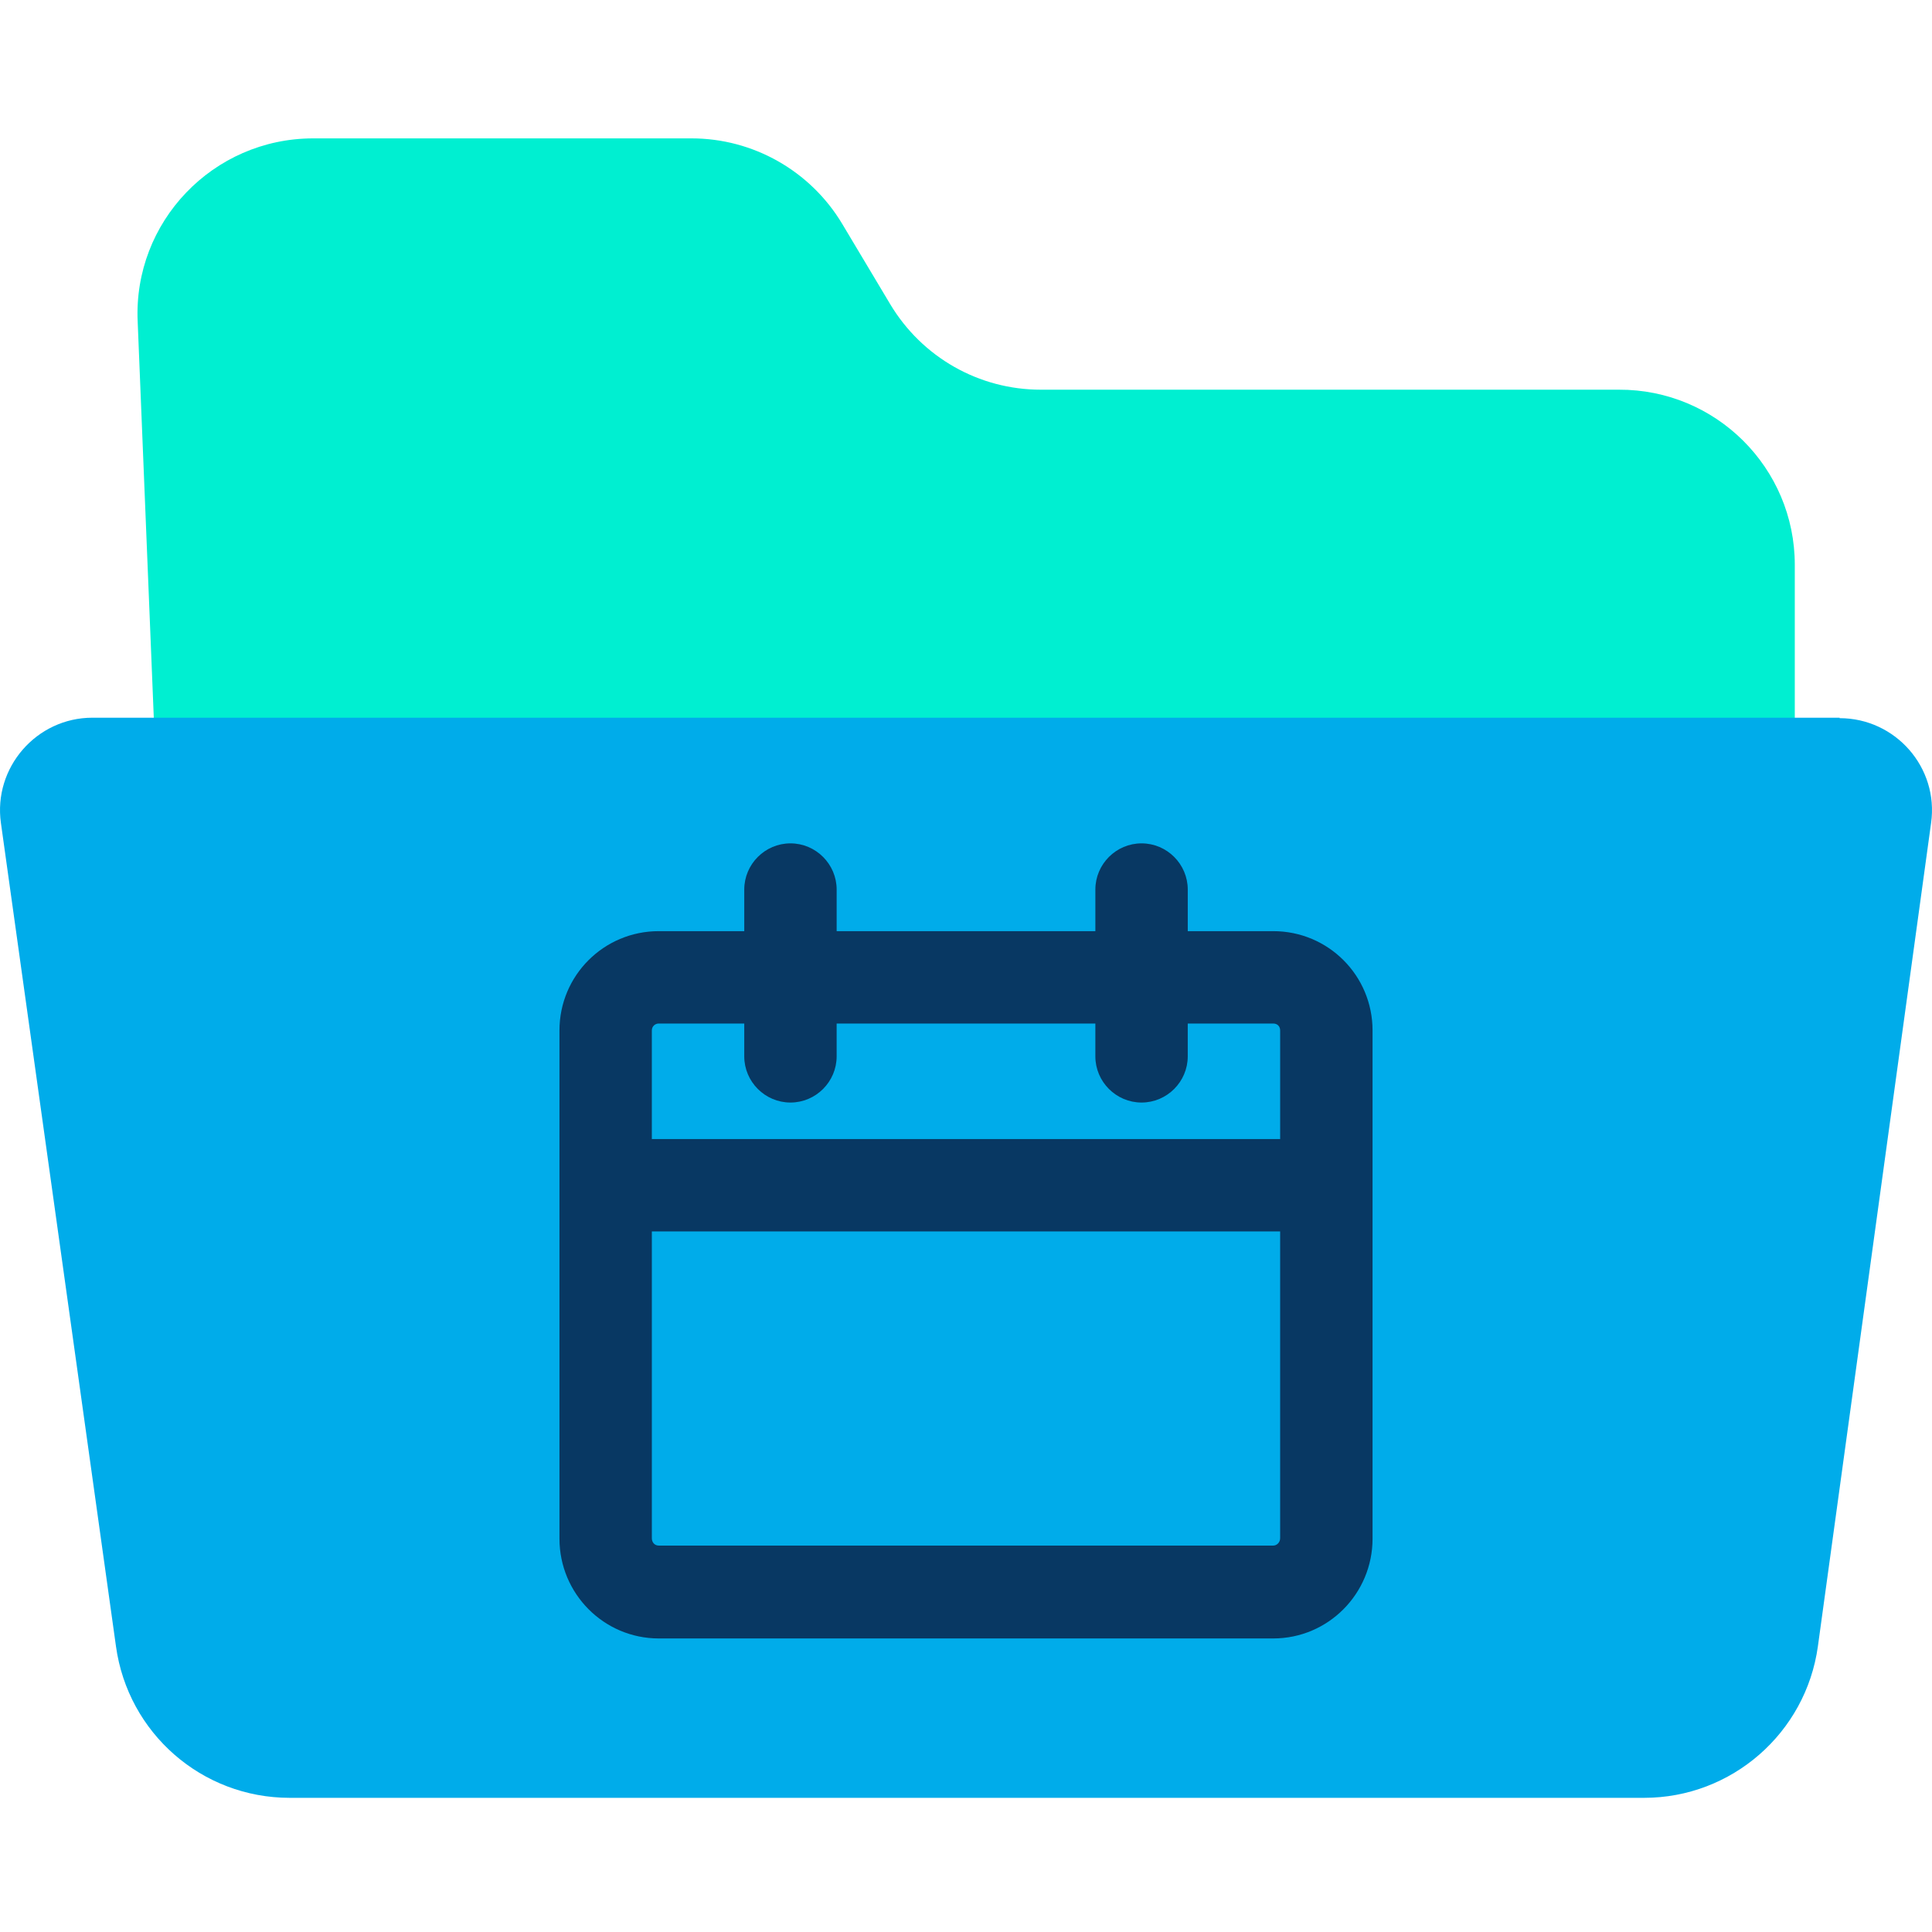 <svg height="638pt" viewBox="0 -45 638.75 638" width="638pt" xmlns="http://www.w3.org/2000/svg"><path d="m593.387 141.355v65.977h-541.914l-5.953-146.32c-1.531-32.992 24.891-60.637 58.039-60.637h125.094c20.309 0 39.254 10.691 49.789 28.254l15.887 26.582c10.535 17.562 29.324 28.254 49.789 28.254h191.078c32.074-.152 58.191 25.812 58.191 57.891zm0 0" fill="#00efd1"/><path d="m608.207 192.062c18.48 0 32.836 16.344 30.238 34.672l-37.418 272.176c-3.973 28.719-28.562 50.105-57.43 50.105h-447.832c-29.02 0-53.461-21.387-57.426-50.105l-38.035-272.176c-2.594-18.328 11.762-34.824 30.242-34.824h577.66zm0 0" fill="#00acea"/><path d="m420.945 262.477h-28.254v-13.75c0-8.402-6.871-15.273-15.273-15.273-8.402 0-15.273 6.871-15.273 15.273v13.75h-85.535v-13.75c0-8.402-6.871-15.273-15.273-15.273-8.402 0-15.273 6.871-15.273 15.273v13.75h-28.258c-18.176 0-32.84 14.66-32.84 32.836v168.016c0 18.172 14.664 32.992 32.84 32.992h203.141c18.18 0 32.84-14.82 32.84-32.992v-168.012c0-18.18-14.66-32.84-32.84-32.84zm-203.141 30.543h28.258v10.848c0 8.398 6.871 15.273 15.273 15.273 8.402 0 15.273-6.875 15.273-15.273v-10.848h85.535v10.848c0 8.398 6.871 15.273 15.273 15.273 8.402 0 15.273-6.875 15.273-15.273v-10.848h28.258c1.375 0 2.293.918 2.293 2.297v35.891h-207.73v-35.891c0-1.379 1.074-2.297 2.293-2.297zm203.141 172.598h-203.141c-1.375 0-2.293-1.066-2.293-2.445v-101.418h207.723v101.422c0 1.375-1.066 2.441-2.289 2.441zm0 0" fill="#083863"/></svg>